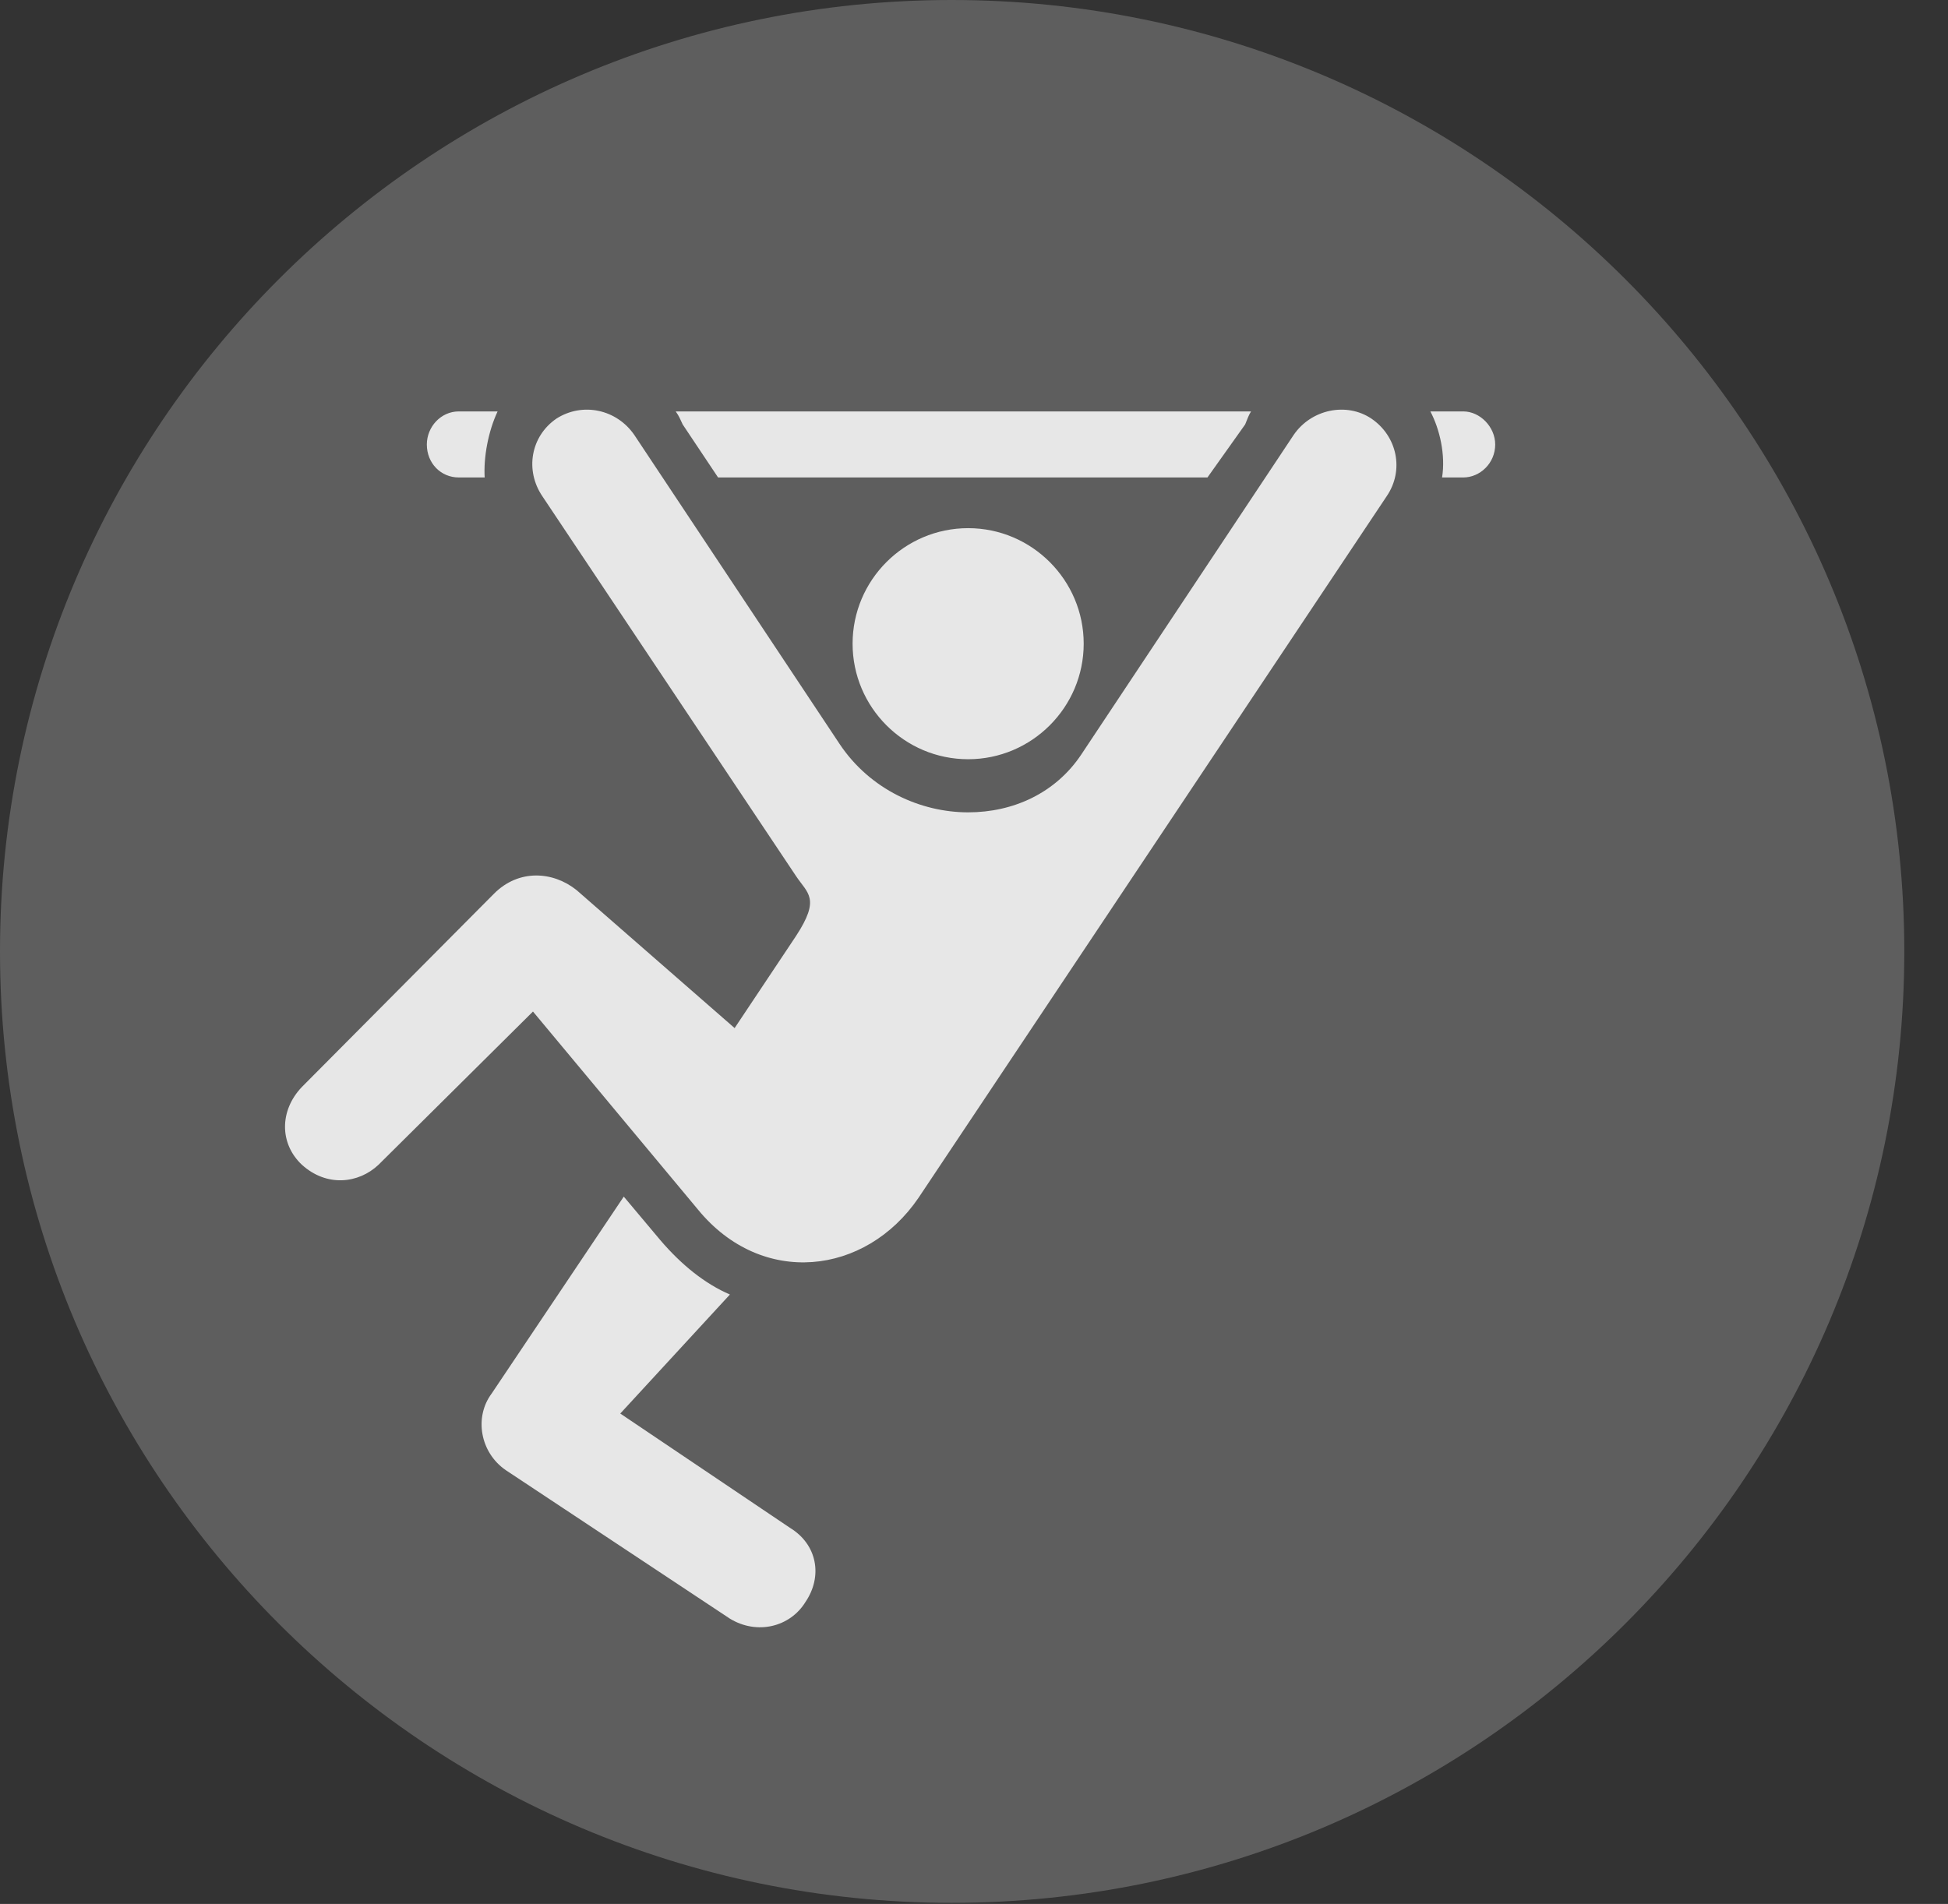 <?xml version="1.0" encoding="UTF-8"?>
<!--Generator: Apple Native CoreSVG 341-->
<!DOCTYPE svg
PUBLIC "-//W3C//DTD SVG 1.1//EN"
       "http://www.w3.org/Graphics/SVG/1.1/DTD/svg11.dtd">
<svg version="1.1" xmlns="http://www.w3.org/2000/svg" xmlns:xlink="http://www.w3.org/1999/xlink" viewBox="0 0 16.133 15.771">
 <rect x="0" y="0" width="16.133" height="15.771" fill="#333333" stroke="none"/>
 <g>
  <rect height="15.771" opacity="0" width="16.133" x="0" y="0"/>
  <path d="M7.881 15.762C12.236 15.762 15.771 12.227 15.771 7.881C15.771 3.535 12.236 0 7.881 0C3.535 0 0 3.535 0 7.881C0 12.227 3.535 15.762 7.881 15.762Z" fill="white" fill-opacity="0.212"/>
  <path d="M3.799 3.955C3.652 3.955 3.535 3.838 3.535 3.682C3.535 3.535 3.652 3.408 3.799 3.408L4.121 3.408C4.043 3.574 4.004 3.789 4.014 3.955ZM5.947 3.955L5.654 3.516C5.635 3.477 5.625 3.447 5.596 3.408L10.361 3.408C10.342 3.438 10.332 3.467 10.312 3.516L10 3.955ZM11.943 3.955C11.973 3.77 11.924 3.555 11.846 3.408L12.119 3.408C12.256 3.408 12.383 3.535 12.383 3.682C12.383 3.838 12.256 3.955 12.119 3.955ZM8.018 6.289C7.49 6.289 7.061 5.859 7.061 5.332C7.061 4.805 7.49 4.375 8.018 4.375C8.545 4.375 8.975 4.805 8.975 5.332C8.975 5.859 8.545 6.289 8.018 6.289ZM5.781 10.02L4.414 8.379L3.135 9.648C2.969 9.805 2.705 9.834 2.5 9.648C2.314 9.473 2.314 9.199 2.5 9.004L4.092 7.402C4.297 7.197 4.58 7.217 4.775 7.373L6.084 8.516L6.592 7.754C6.797 7.441 6.689 7.402 6.592 7.256L4.492 4.111C4.346 3.896 4.395 3.613 4.609 3.467C4.824 3.33 5.107 3.389 5.254 3.604L6.953 6.162C7.207 6.543 7.627 6.729 8.018 6.729C8.389 6.729 8.74 6.572 8.955 6.25L10.713 3.604C10.859 3.389 11.152 3.33 11.357 3.467C11.572 3.613 11.631 3.896 11.484 4.111L7.607 9.922C7.168 10.566 6.309 10.664 5.781 10.02ZM6.67 13.271C6.543 13.477 6.27 13.545 6.045 13.408L4.189 12.178C3.975 12.031 3.926 11.738 4.072 11.543L5.166 9.912L5.469 10.273C5.645 10.479 5.84 10.635 6.045 10.723L5.137 11.709L6.543 12.656C6.768 12.793 6.816 13.057 6.67 13.271Z" fill="white" fill-opacity="0.85"/>
 </g>
</svg>
